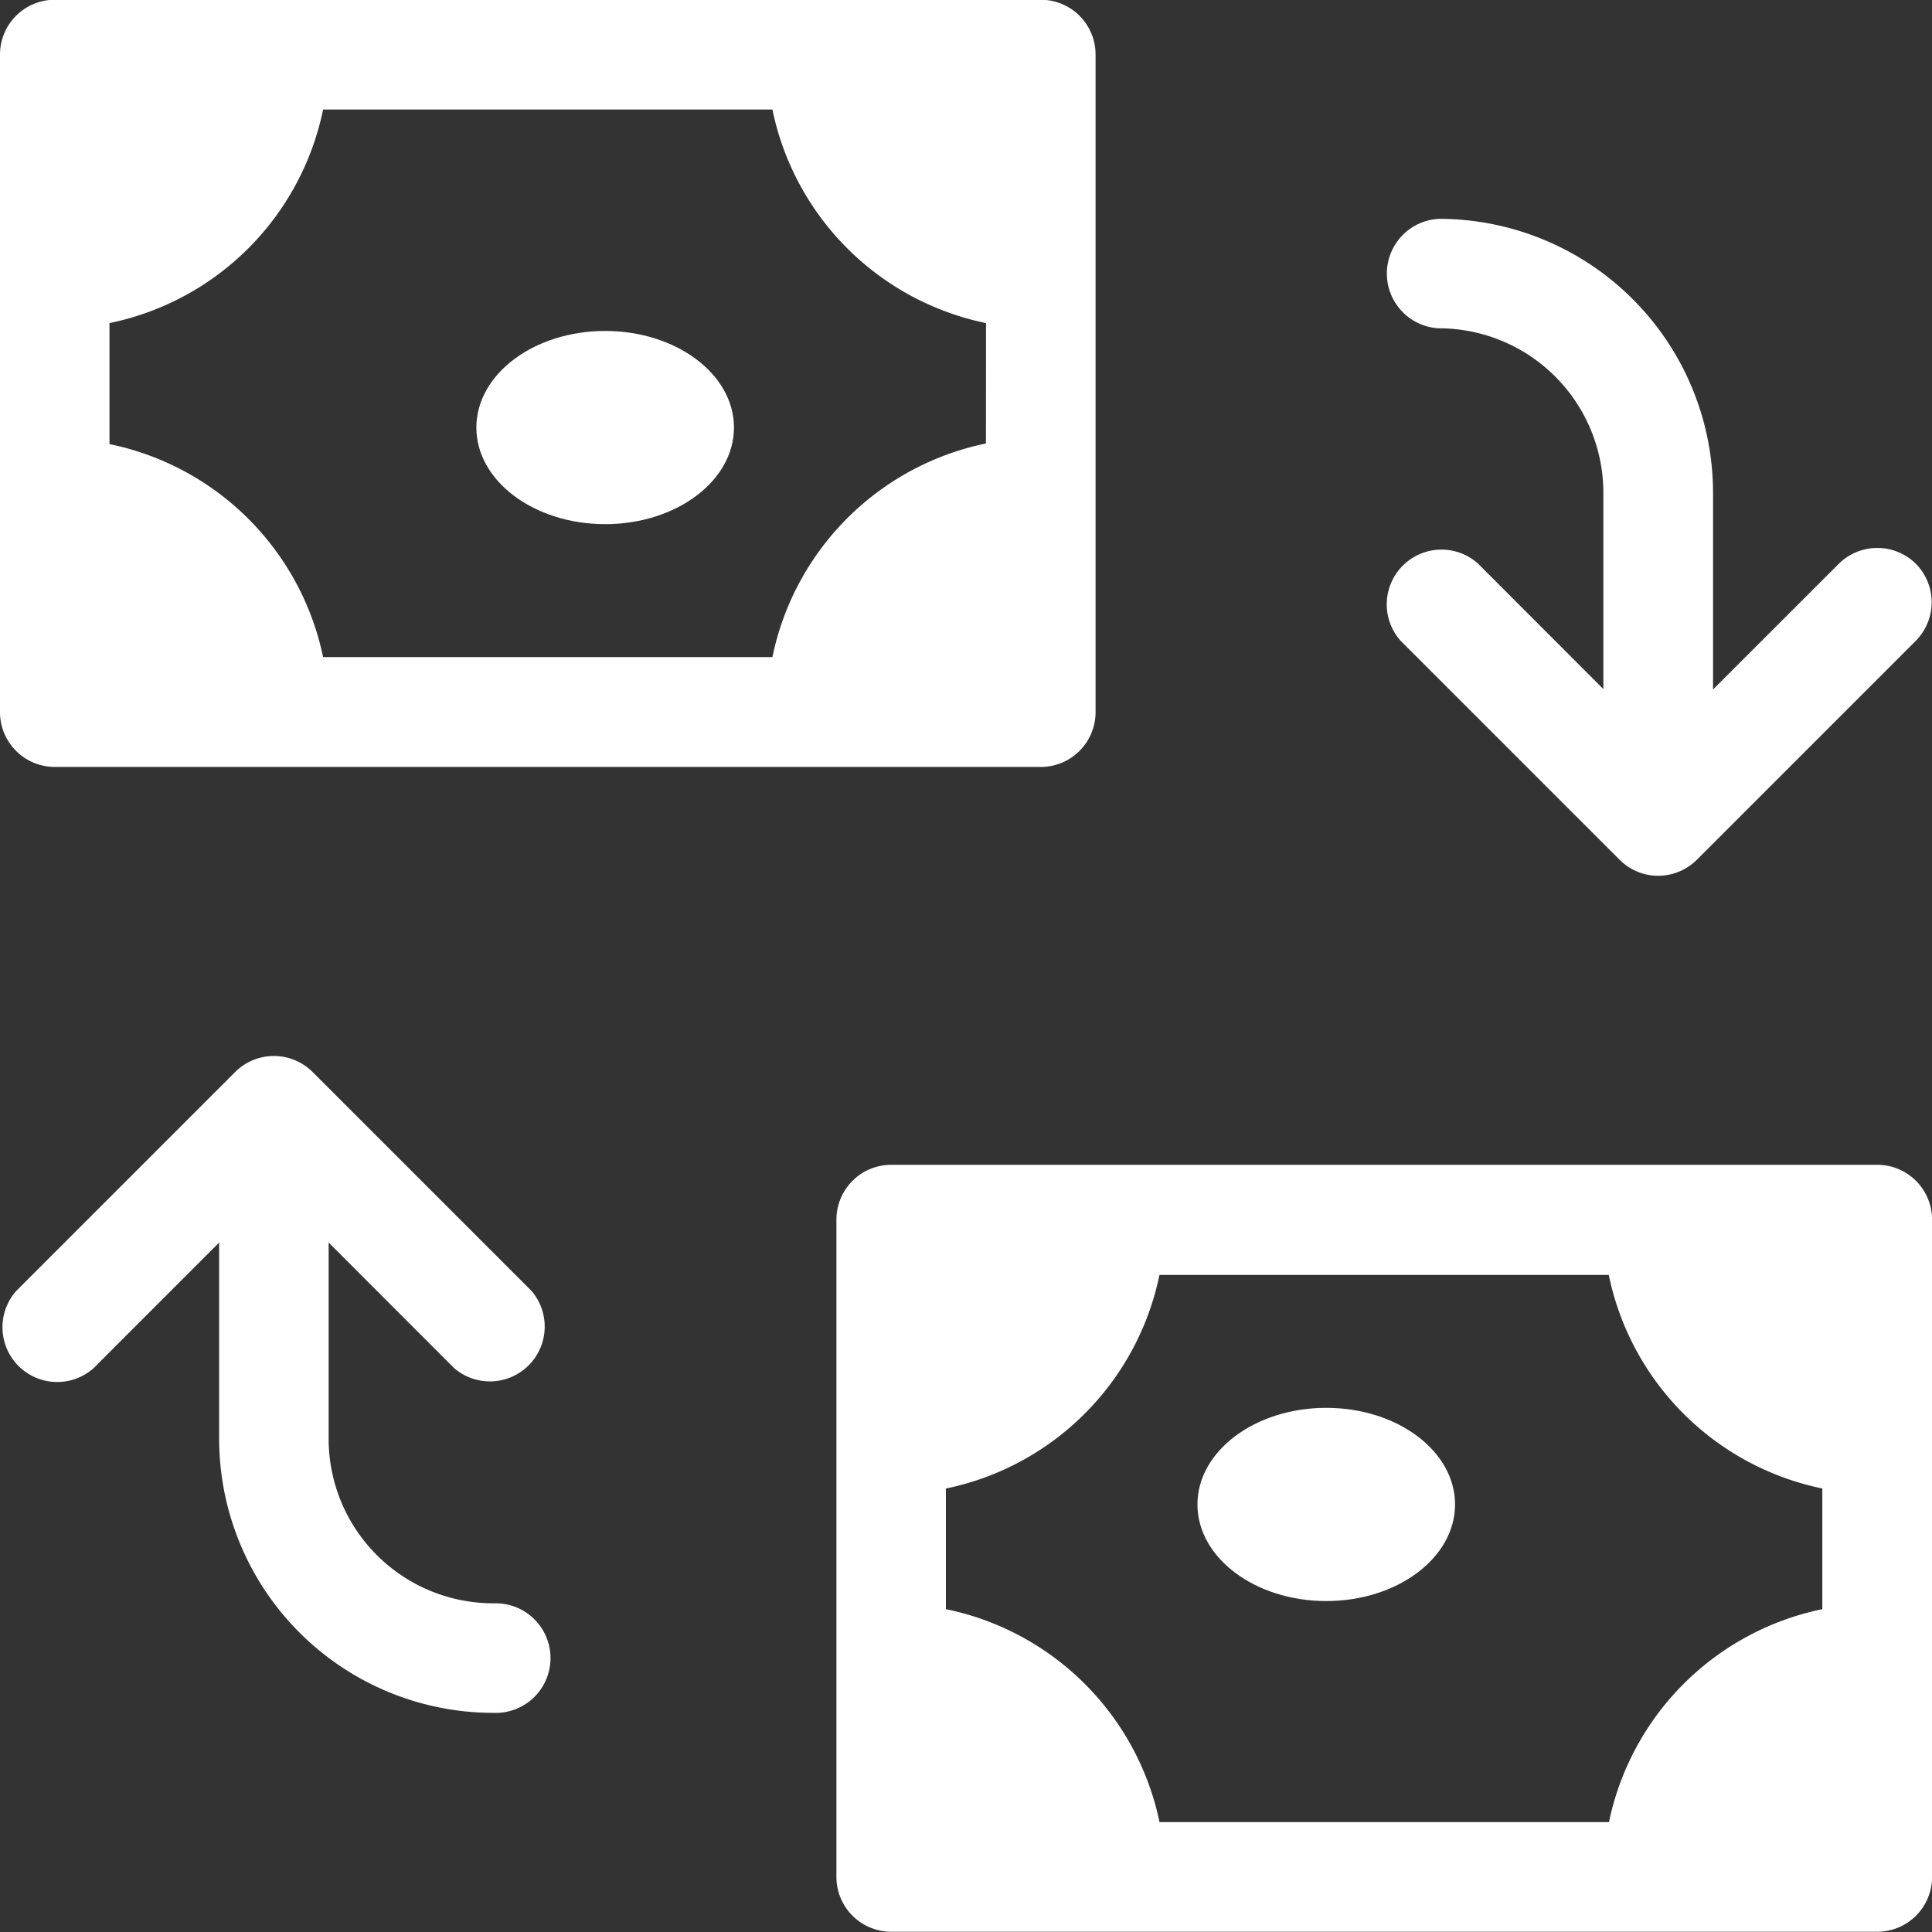 <svg xmlns="http://www.w3.org/2000/svg" width="30" height="30" viewBox="0 0 30 30"><rect x="0" y="0" width="30" height="30" fill="#333333" stroke="none"/><defs><style>.a{fill:#fff;}</style></defs><g transform="translate(0 -0.004)"><g transform="translate(0.001 16.395)"><path class="a" d="M7.678,264.533a2.555,2.555,0,0,1-2.552-2.552v-3.05l1.95,1.951a.851.851,0,0,0,1.2-1.2l-3.4-3.4a.851.851,0,0,0-1.2,0l-3.4,3.4a.85.85,0,0,0,1.2,1.2l1.95-1.951v3.05a4.258,4.258,0,0,0,4.253,4.253.851.851,0,1,0,0-1.7Z" transform="translate(-0.024 -256.028)"/></g><g transform="translate(21.494 3.406)"><path class="a" d="M360.257,69.358a.851.851,0,0,0-1.2,0l-1.951,1.95v-3.05A4.258,4.258,0,0,0,352.851,64a.851.851,0,0,0,0,1.7,2.555,2.555,0,0,1,2.552,2.552v3.05l-1.949-1.951a.85.85,0,0,0-1.2,1.2l3.4,3.4a.842.842,0,0,0,.6.25.854.854,0,0,0,.6-.248l3.4-3.4A.851.851,0,0,0,360.257,69.358Z" transform="translate(-352 -64.004)"/></g><g transform="translate(12.988 18.095)"><path class="a" d="M208.161,288H192.851a.851.851,0,0,0-.851.851v10.207a.851.851,0,0,0,.851.851h15.311a.851.851,0,0,0,.851-.851V288.855A.851.851,0,0,0,208.161,288Zm-4.166,10.207h-6.978A4.262,4.262,0,0,0,193.7,294.9v-1.873a4.266,4.266,0,0,0,3.316-3.317h6.977a4.262,4.262,0,0,0,3.316,3.316V294.9h0A4.262,4.262,0,0,0,203.995,298.211Z" transform="translate(-192 -288.004)"/></g><g transform="translate(18.594 21.865)"><g transform="translate(0 0)"><ellipse class="a" cx="2" cy="1.5" rx="2" ry="1.5"/></g></g><g transform="translate(0 0.004)"><path class="a" d="M16.161,0H.851A.851.851,0,0,0,0,.855V11.062a.851.851,0,0,0,.851.851H16.161a.851.851,0,0,0,.851-.851V.855A.851.851,0,0,0,16.161,0Zm-.851,6.89a4.266,4.266,0,0,0-3.316,3.317H5.017A4.262,4.262,0,0,0,1.7,6.9V5.021A4.262,4.262,0,0,0,5.017,1.705h6.977a4.266,4.266,0,0,0,3.317,3.316Z" transform="translate(0 -0.004)"/></g><g transform="translate(7.397 5.143)"><g transform="translate(0 0)"><ellipse class="a" cx="2" cy="1.5" rx="2" ry="1.5"/></g></g></g></svg>